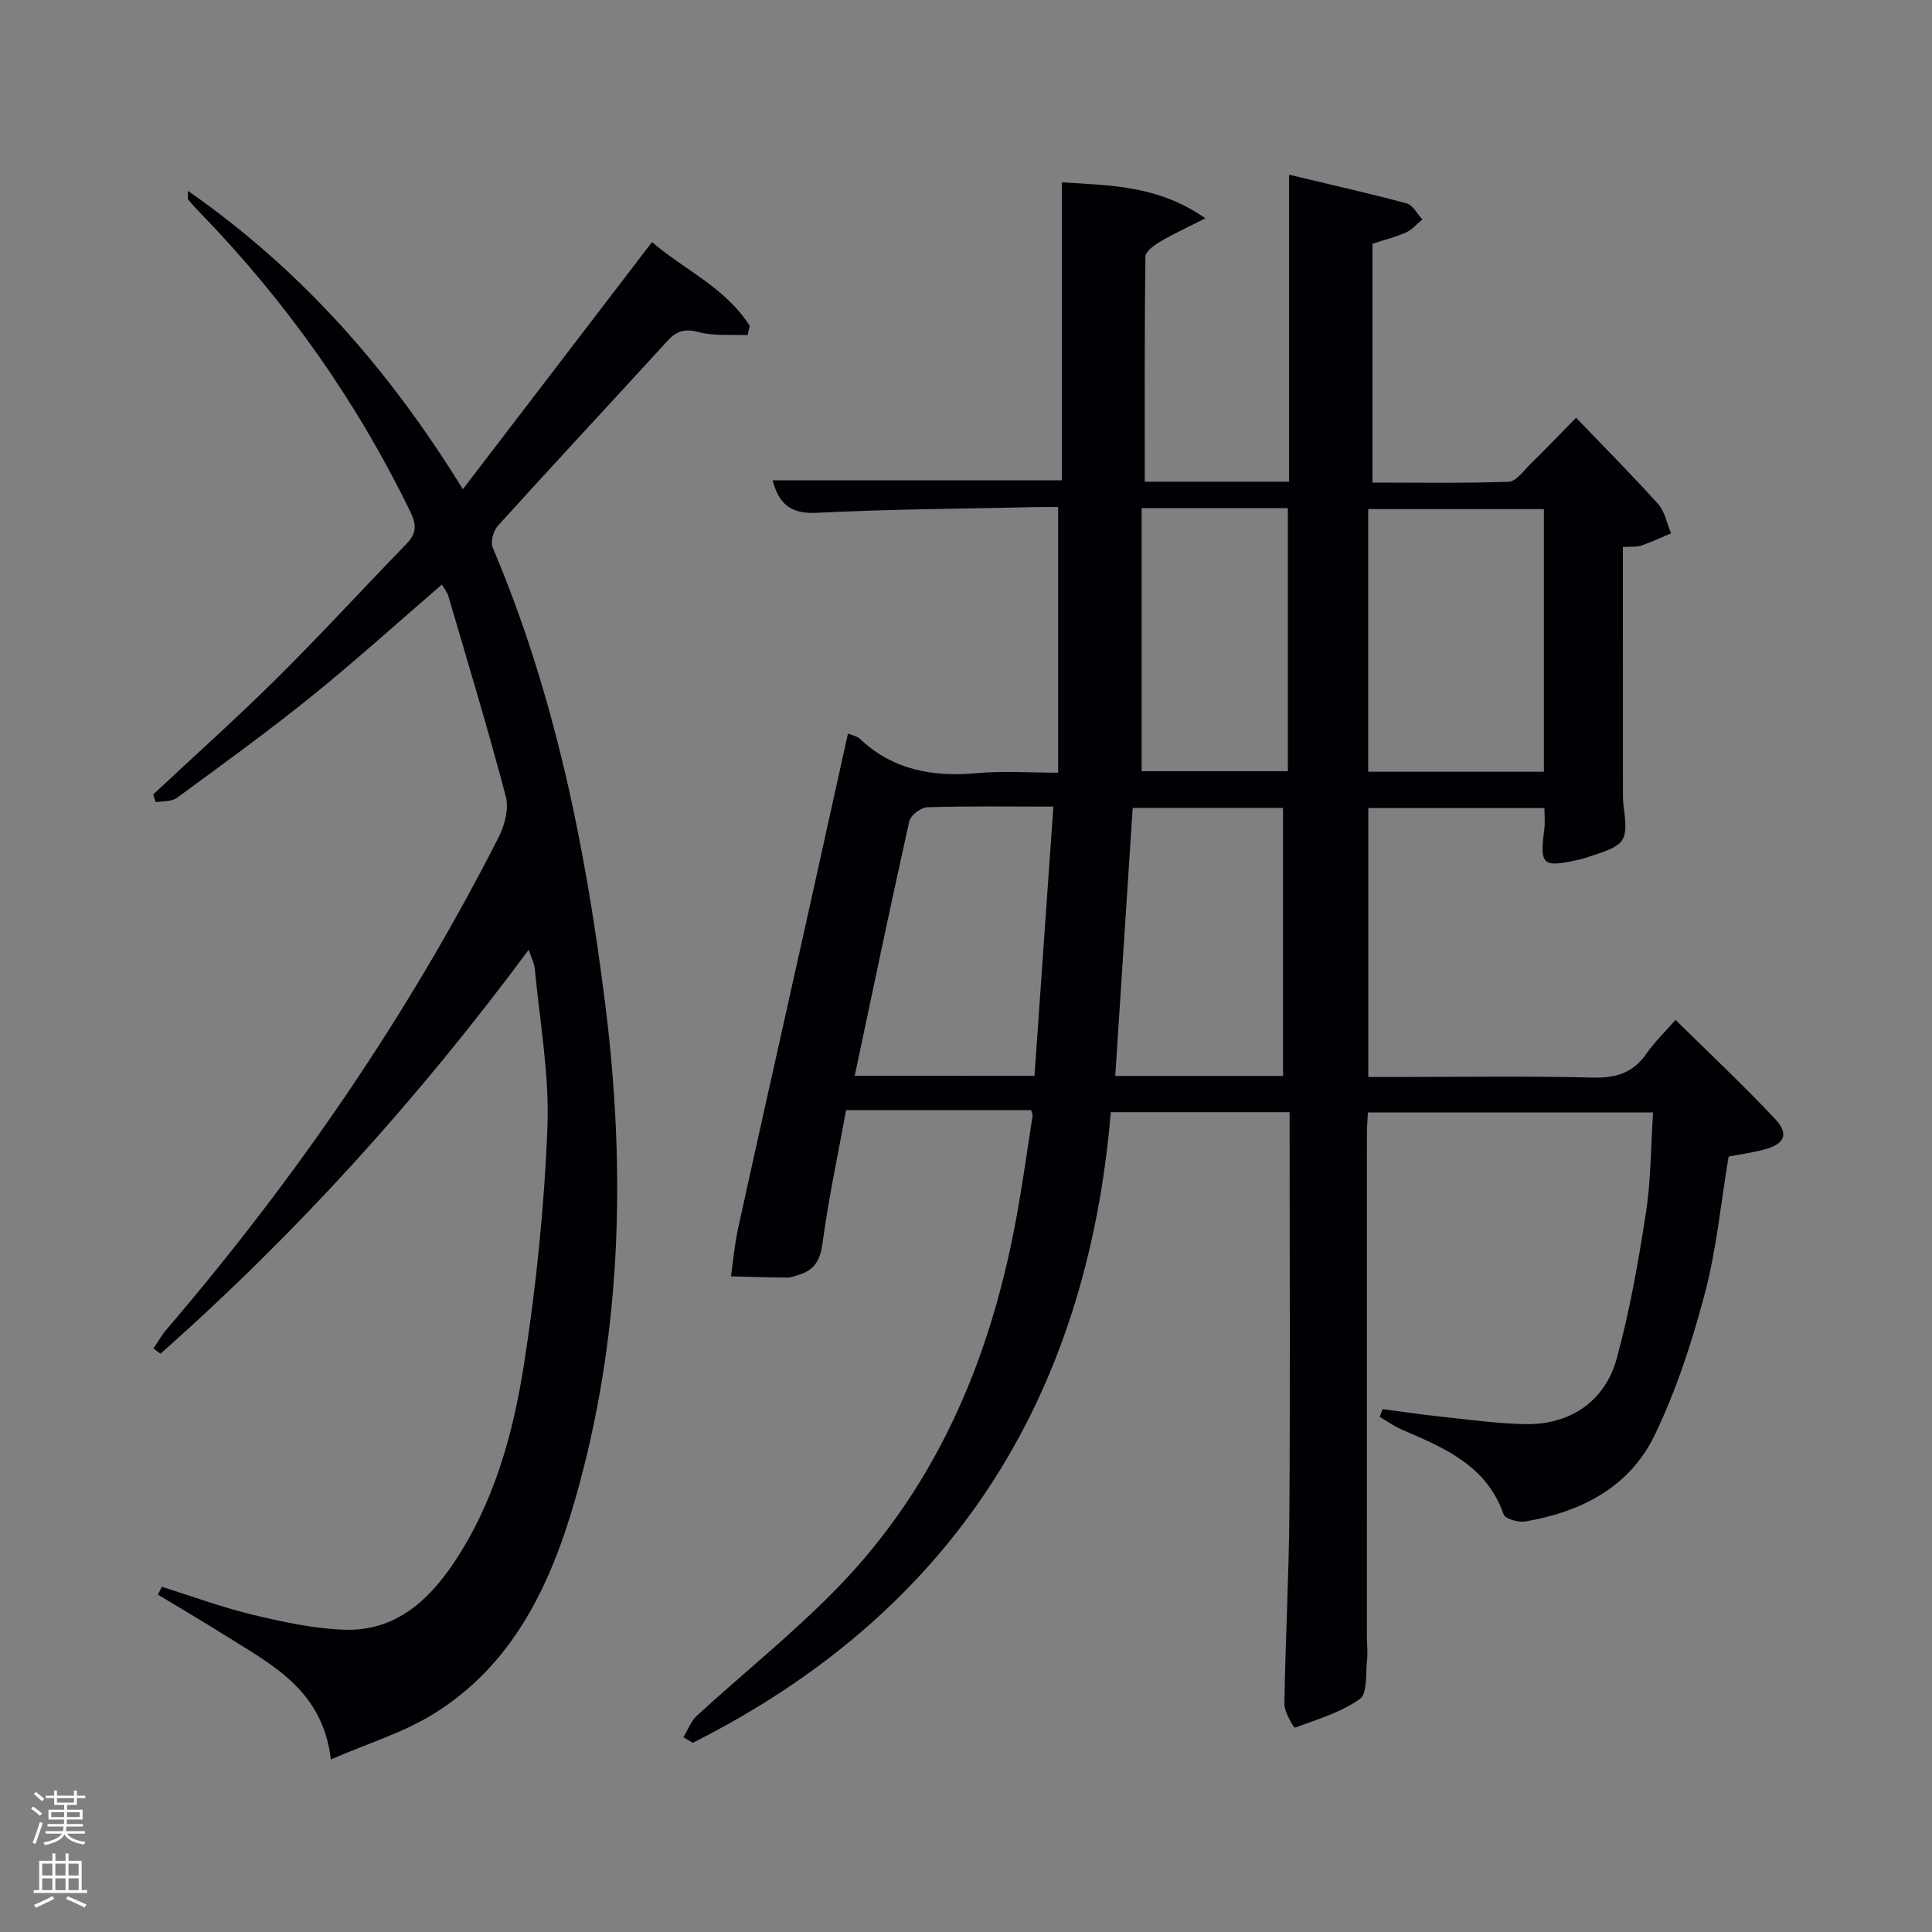 <svg enable-background="new 0 0 400 400" viewBox="0 0 400 400" xmlns="http://www.w3.org/2000/svg"><rect x="0" y="0" width="400" height="400" fill="#808080" stroke="none"/><path d="m6.44 374.46.42-.45c.65.47 1.27.95 1.85 1.44l-.45.49c-.65-.56-1.25-1.06-1.82-1.48m.93 7.33-.63-.26c.55-1.36 1.05-2.8 1.52-4.33.19.1.38.19.59.27-.46 1.29-.95 2.73-1.48 4.32m-.38-10.38.44-.42c.43.34 1.01.82 1.74 1.44l-.49.49c-.53-.51-1.09-1.01-1.69-1.51m2.5.35h1.72v-1.04h.59v1.04h3.52v-1.04h.59v1.04h1.75v.53h-1.75v1.42h-2.03v.97h3.22v2.03h-3.24c0 .35-.01.66-.03.93h3.32v.53h-3.37c-.03.27-.08.58-.15.94h3.96v.53h-3.71c.67.92 1.93 1.48 3.79 1.68-.13.24-.23.44-.29.59-2.13-.38-3.48-1.08-4.04-2.12-.43.97-1.77 1.72-4.03 2.23-.09-.19-.2-.37-.33-.55 2.1-.42 3.37-1.03 3.81-1.83h-3.36v-.53h3.58c.08-.29.13-.61.16-.94h-3.33v-.53h3.39c.02-.27.04-.58.04-.93h-3.23v-2.03h3.25v-.97h-2.07v-1.42h-1.73zm1.12 3.44v1h2.65c.01-.3.02-.44.02-.4v-.25-.35zm1.19-2h3.52v-.91h-3.52zm4.71 2h-2.63v.59c0 .15-.01.28-.01.4h2.64z" fill="#fafbfc"/><path d="m13.56 383.74h.63v1.52h2.72v6.07h1.13v.6h-11.06v-.6h1.13v-6.07h2.73v-1.52h.63v1.52h2.1v-1.52zm-2.69 8.83.38.56c-1.24.63-2.53 1.25-3.85 1.85-.1-.21-.21-.42-.34-.63 1.36-.55 2.63-1.15 3.81-1.78m-2.13-4.27h2.1v-2.45h-2.1zm0 3.04h2.1v-2.46h-2.1zm2.72-3.04h2.1v-2.45h-2.1zm0 3.04h2.1v-2.46h-2.1zm6.07 3.6c-1.41-.71-2.7-1.3-3.86-1.78l.35-.56c1.45.62 2.75 1.19 3.88 1.72zm-1.25-9.09h-2.1v2.45h2.1zm-2.09 5.49h2.1v-2.46h-2.1z" fill="#fafbfc"/><g fill="#010105"><path d="m286.24 291.74c3.99.52 7.98 1.13 11.99 1.55 5.78.61 11.56 1.43 17.35 1.56 9.4.21 16.69-4.59 19.17-13.67 2.7-9.87 4.47-20.04 6.03-30.17 1.04-6.69 1-13.54 1.47-20.68-19.94 0-39.32 0-59.05 0-.07 1.53-.19 2.98-.19 4.43-.01 34.67-.01 69.33-.01 104 0 1.67.21 3.35.03 4.99-.31 2.77.11 6.88-1.49 8.01-3.95 2.79-8.85 4.24-13.47 5.94-.14.05-2.18-3.2-2.15-4.9.2-13.13.93-26.25 1.03-39.37.18-25.83.05-51.67.05-77.5 0-1.8 0-3.59 0-5.66-12.33 0-24.25 0-37.02 0-4.98 59.36-33.01 103.6-86.56 130.57-.64-.39-1.28-.78-1.92-1.17.92-1.51 1.56-3.34 2.81-4.48 9.56-8.76 19.74-16.9 28.79-26.15 21.57-22.05 32.61-49.35 37.76-79.34 1.07-6.21 1.97-12.45 2.92-18.68.05-.3-.15-.63-.29-1.17-12.52 0-25.09 0-38.32 0-1.71 9.38-3.65 18.4-4.87 27.52-.47 3.51-1.64 5.57-4.88 6.55-.79.24-1.61.6-2.41.59-3.89-.03-7.78-.16-11.67-.25.48-3.33.76-6.71 1.48-9.99 4.63-21.07 9.37-42.12 14.06-63.18 2.87-12.92 5.72-25.84 8.68-39.22 1.05.43 1.89.55 2.4 1.03 6.92 6.58 15.21 8 24.39 7.17 5.25-.48 10.59-.09 16.73-.09 0-18.35 0-36.27 0-55-1.1 0-2.84-.03-4.58.01-15.15.34-30.3.42-45.43 1.18-5.45.28-7.81-1.9-9.11-6.72h59.88c0-20.23 0-40.64 0-61.7 10.22.66 19.89.61 29.72 7.44-3.88 1.98-6.74 3.29-9.44 4.89-1.21.72-2.97 2-2.98 3.05-.19 15.45-.13 30.91-.13 46.6h29.88c0-20.89 0-41.78 0-63.56 8.63 2.07 16.54 3.84 24.35 5.94 1.29.35 2.17 2.17 3.24 3.31-1.1.91-2.07 2.12-3.33 2.68-2.22.99-4.62 1.59-7 2.37v49.44c9.4 0 18.81.17 28.21-.17 1.55-.06 3.11-2.29 4.51-3.67 2.95-2.89 5.81-5.88 9.44-9.58 5.81 6.06 11.55 11.82 16.98 17.86 1.41 1.57 1.82 4.03 2.69 6.07-2.07.86-4.1 1.82-6.22 2.55-.91.31-1.97.17-3.76.28v4.78c0 15 0 30 .01 45 0 1.33-.03 2.68.15 3.99.95 7.06.44 7.9-6.46 10.12-.95.31-1.89.65-2.85.86-7.56 1.66-8.07 1.18-7.11-6.4.17-1.31.02-2.65.02-4.3-12.04 0-24.11 0-36.47 0v55.68h5.12c13.83 0 27.67-.22 41.5.12 4.79.12 8.27-1.04 11-5 1.59-2.3 3.65-4.27 5.99-6.94 7.05 6.96 14.06 13.52 20.62 20.51 2.95 3.14 1.96 5.22-2.27 6.33-2.39.63-4.86.97-7.36 1.46-1.59 9.51-2.49 19.14-4.93 28.37-2.65 10.03-5.92 20.07-10.42 29.38-5.19 10.74-15.26 15.85-26.79 17.8-1.41.24-4.11-.54-4.44-1.46-3.54-10.2-12.36-13.8-21.12-17.59-1.59-.69-3.02-1.73-4.52-2.6.17-.54.37-1.08.57-1.62zm33.41-131.96c0-18.45 0-36.48 0-54.38-12.4 0-24.44 0-36.38 0v54.38zm-105.47 62.96c1.3-18.49 2.59-36.9 3.91-55.74-9.2 0-17.65-.13-26.1.13-1.31.04-3.44 1.65-3.72 2.86-3.9 17.44-7.54 34.94-11.31 52.74 12.29.01 24.22.01 37.22.01zm51.46.02c0-18.75 0-37.13 0-55.49-10.61 0-20.86 0-31.13 0-1.21 18.6-2.4 36.92-3.61 55.49zm-29.28-117.55v54.46h30.28c0-18.36 0-36.39 0-54.46-9.96 0-19.56 0-30.28 0z"/><path d="m33.51 328.53c6.26 1.96 12.44 4.25 18.8 5.78 6.27 1.5 12.7 2.91 19.1 3.11 10.09.3 17.01-5.64 22.4-13.63 8.48-12.56 12.42-26.89 14.7-41.48 2.53-16.21 4.2-32.65 4.83-49.04.42-10.87-1.61-21.84-2.62-32.75-.1-1.05-.65-2.07-1.26-3.88-22.87 30.87-48.03 58.68-76.24 83.63-.48-.36-.96-.73-1.44-1.09.88-1.3 1.65-2.7 2.67-3.89 26.84-31.35 50.06-65.13 68.78-101.94 1.25-2.46 2.16-5.89 1.5-8.41-3.67-13.94-7.86-27.74-11.92-41.58-.22-.75-.79-1.41-1.32-2.34-9.08 7.83-17.83 15.75-26.99 23.15-9.06 7.31-18.5 14.14-27.89 21.03-1.09.8-2.9.62-4.38.9-.17-.54-.34-1.08-.51-1.62 8.59-8.04 17.37-15.88 25.72-24.16 9.1-9.03 17.75-18.5 26.69-27.69 2.04-2.09 2.18-3.87.9-6.52-11.13-22.97-25.67-43.52-43.4-61.85-.92-.95-1.82-1.93-2.68-2.94-.15-.18-.02-.59-.02-1.8 23.36 16.32 41.45 36.68 56.9 61.77 13.34-17.43 26.12-34.13 39.17-51.18 6.42 5.61 15.18 9.37 20.24 17.38-.16.63-.32 1.27-.48 1.9-3.38-.16-6.9.22-10.1-.63-2.9-.77-4.59-.24-6.5 1.85-11.68 12.78-23.49 25.45-35.11 38.28-.93 1.03-1.53 3.34-1.02 4.53 12.82 30.24 19.22 62.02 23.27 94.43 4.34 34.67 3.44 69.02-6.27 102.77-5.11 17.73-12.91 34.14-29.35 44.28-6.21 3.83-13.44 6.02-21.18 9.37-1.71-14.53-12.41-19.69-22.06-25.78-4.53-2.86-9.16-5.57-13.74-8.34z"/></g></svg>
